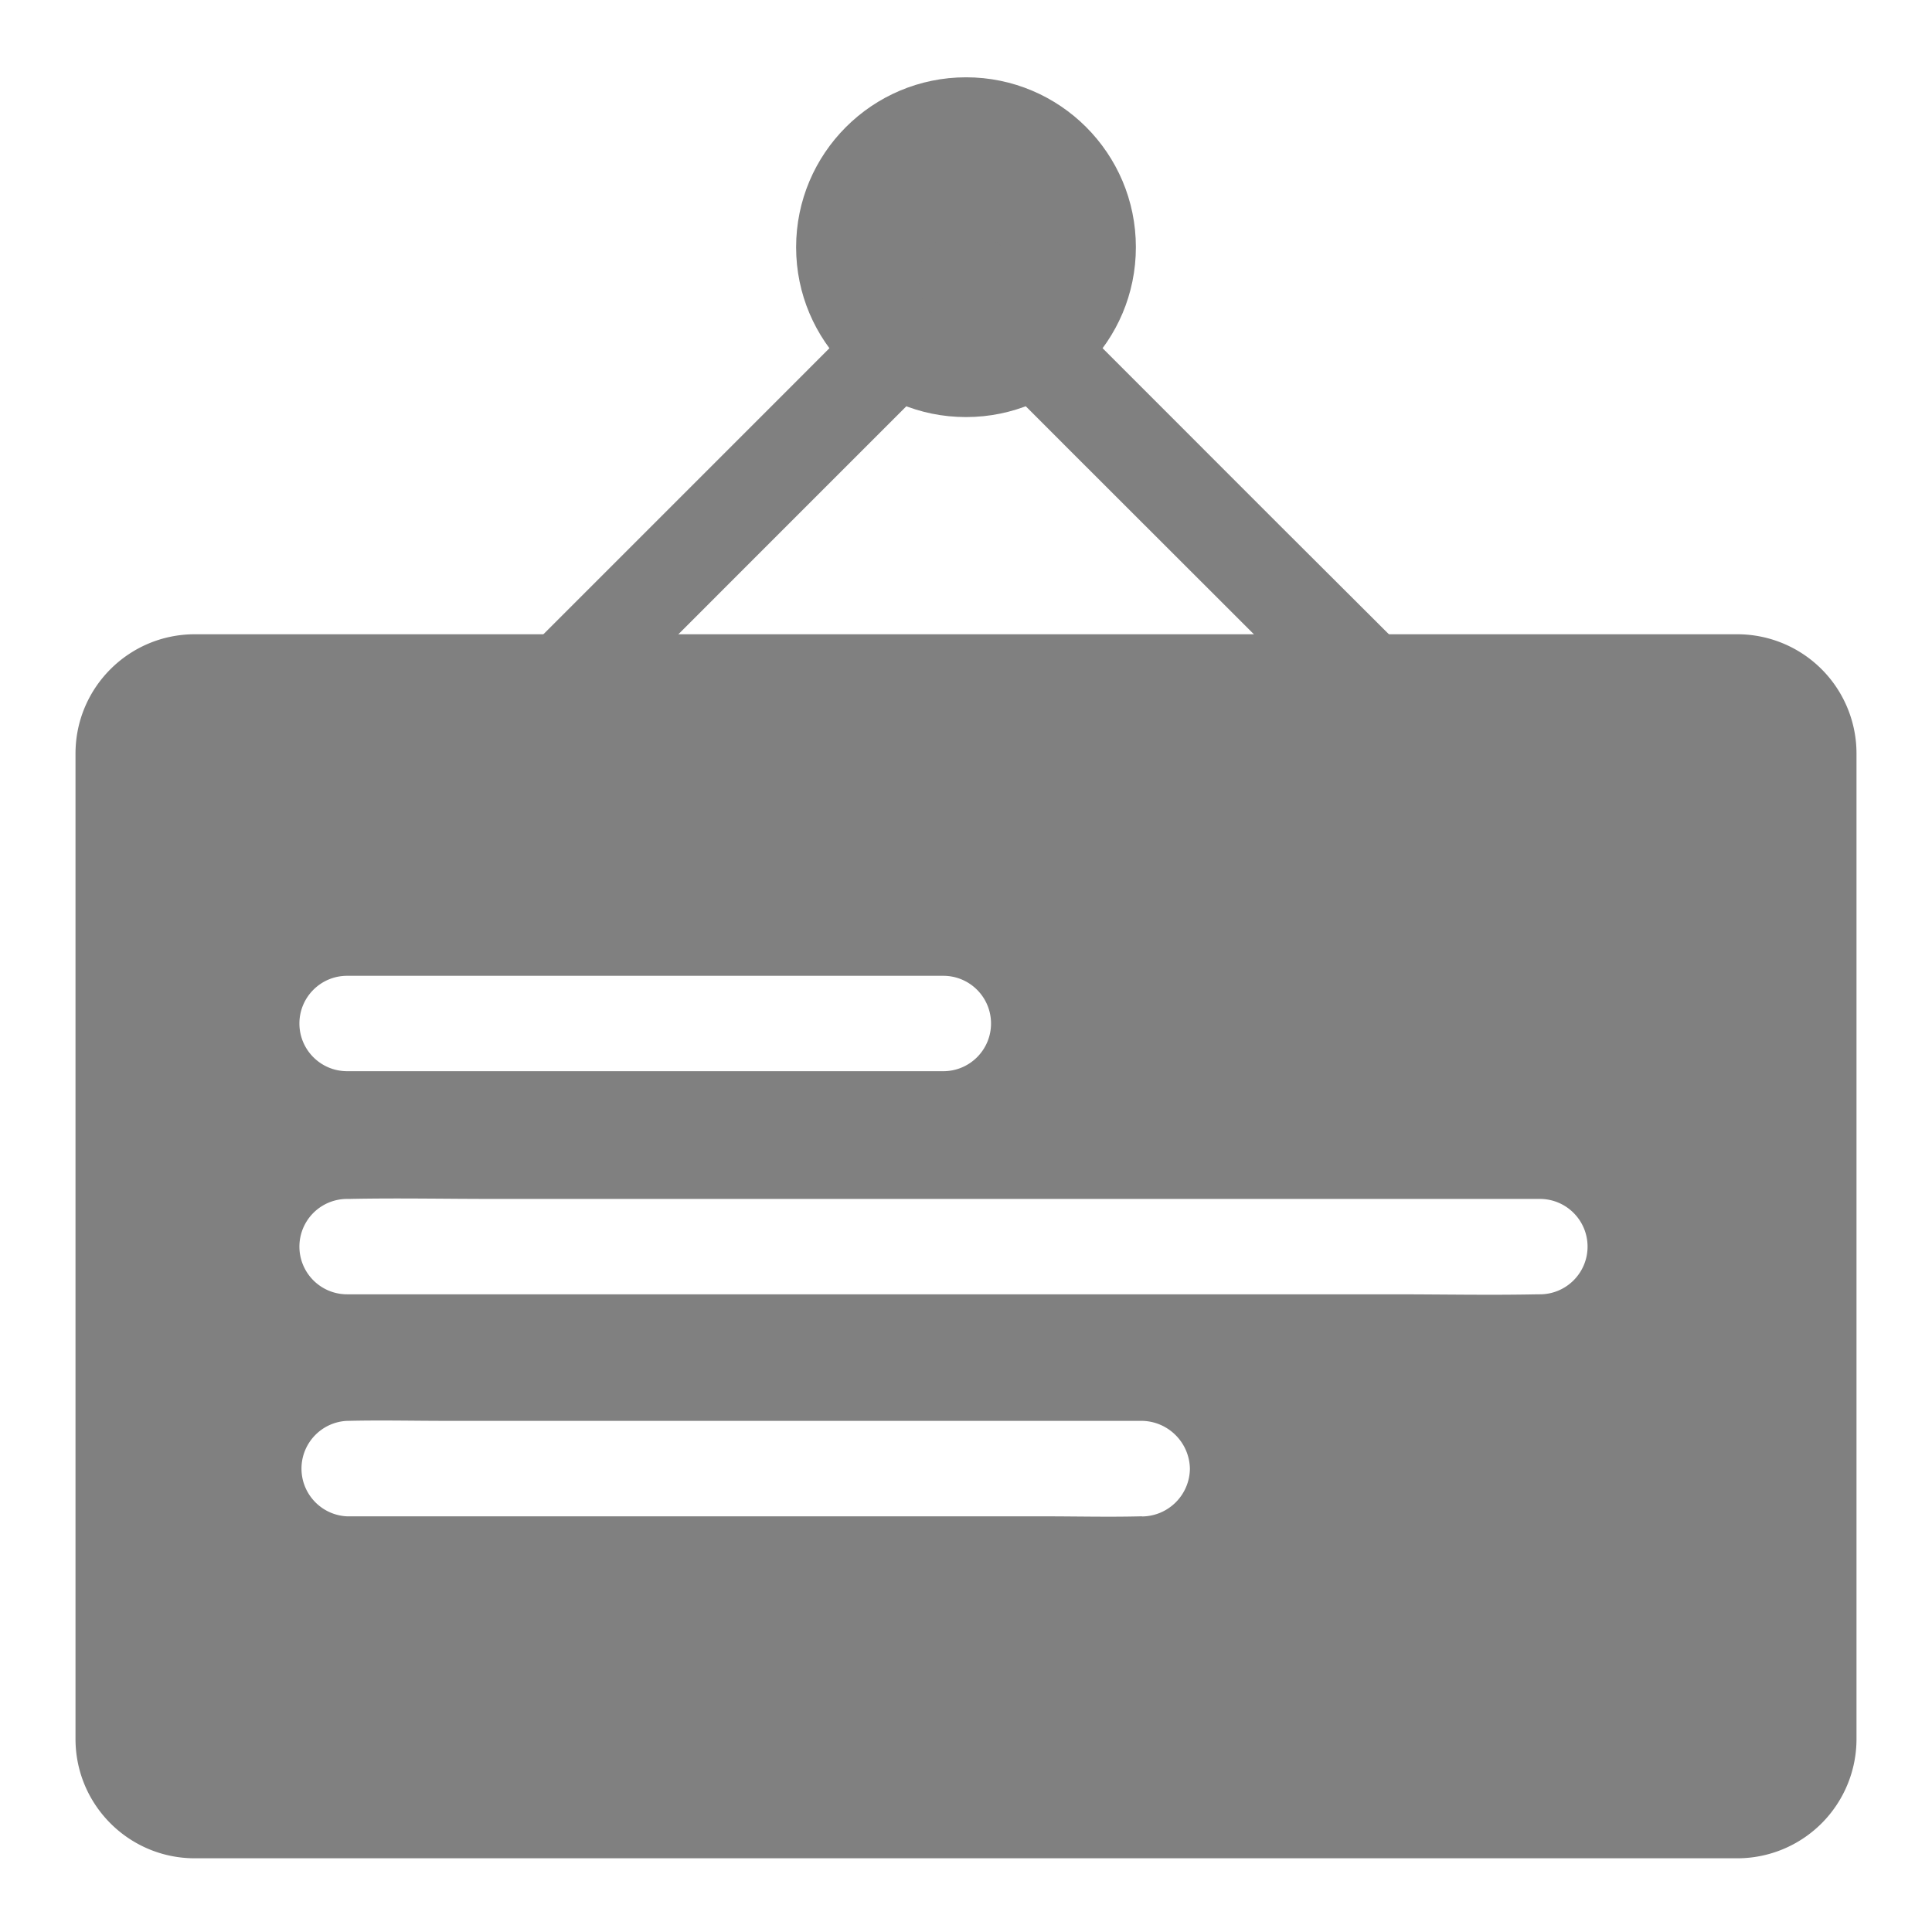 <?xml version="1.0" standalone="no"?><!DOCTYPE svg PUBLIC "-//W3C//DTD SVG 1.1//EN" "http://www.w3.org/Graphics/SVG/1.1/DTD/svg11.dtd"><svg t="1681277288392" class="icon" viewBox="0 0 1024 1024" version="1.1" xmlns="http://www.w3.org/2000/svg" p-id="23163" xmlns:xlink="http://www.w3.org/1999/xlink" width="200" height="200"><path d="M421.955 131.07c0.028 49.722 40.356 90.007 90.078 89.988 49.72-0.018 90.016-40.338 90.007-90.059s-40.316-90.025-90.039-90.025c-49.742 0.028-90.046 40.356-90.046 90.097z" fill="#808080" p-id="23164"></path><path d="M306.214 389.555l75.516-75.568 120.619-120.619 27.585-27.581c9.847-9.935 9.773-25.976-0.157-35.819-9.935-9.85-25.973-9.778-35.818 0.157l-75.568 75.672L270.186 354.001c-9.873 9.873-9.873 25.889 0 35.762 9.878 9.879 25.89 9.879 35.768 0l0.26-0.208z" fill="#808080" p-id="23165"></path><path d="M494.377 165.996l75.78 75.83 120.146 120.039 27.74 27.691c9.873 9.878 25.889 9.878 35.764 0 9.878-9.878 9.878-25.89 0-35.763l-76.041-75.833-119.984-120.04-27.691-27.794c-9.878-9.878-25.89-9.878-35.768 0-9.878 9.878-9.878 25.889 0 35.767l0.054 0.105z" fill="#808080" p-id="23166"></path><path d="M965.49 354.695a63.206 63.206 0 0 0-44.704-18.524H103.209c-34.907 0.028-63.191 28.336-63.191 63.243v522.273c0 34.912 28.284 63.215 63.191 63.248H920.786a63.19 63.19 0 0 0 44.704-18.529 63.224 63.224 0 0 0 18.492-44.719V399.413a63.234 63.234 0 0 0-18.492-44.719zM183.971 517.201h316.017c13.961 0 25.275 11.318 25.275 25.276s-11.315 25.276-25.275 25.276H183.971c-13.96 0-25.277-11.318-25.277-25.276s11.318-25.276 25.277-25.276z m421.374 286.546v-0.057h-0.735c-17.095 0.423-34.244 0-51.342 0H183.971c-13.528-0.613-24.174-11.759-24.174-25.3s10.646-24.687 24.174-25.305h0.684c17.095-0.418 34.242 0 51.342 0h369.349c13.868 0.28 25.051 11.46 25.328 25.328-0.142 13.932-11.398 25.192-25.328 25.335z m210.816-117.735H814.954c-25.431 0.523-50.916 0-76.354 0H183.971a25.277 25.277 0 0 1 0-50.554h1.102c25.433-0.528 50.923 0 76.304 0h554.784c13.962 0 25.279 11.318 25.279 25.276s-11.317 25.277-25.279 25.277z" fill="#808080" p-id="23167"></path></svg>